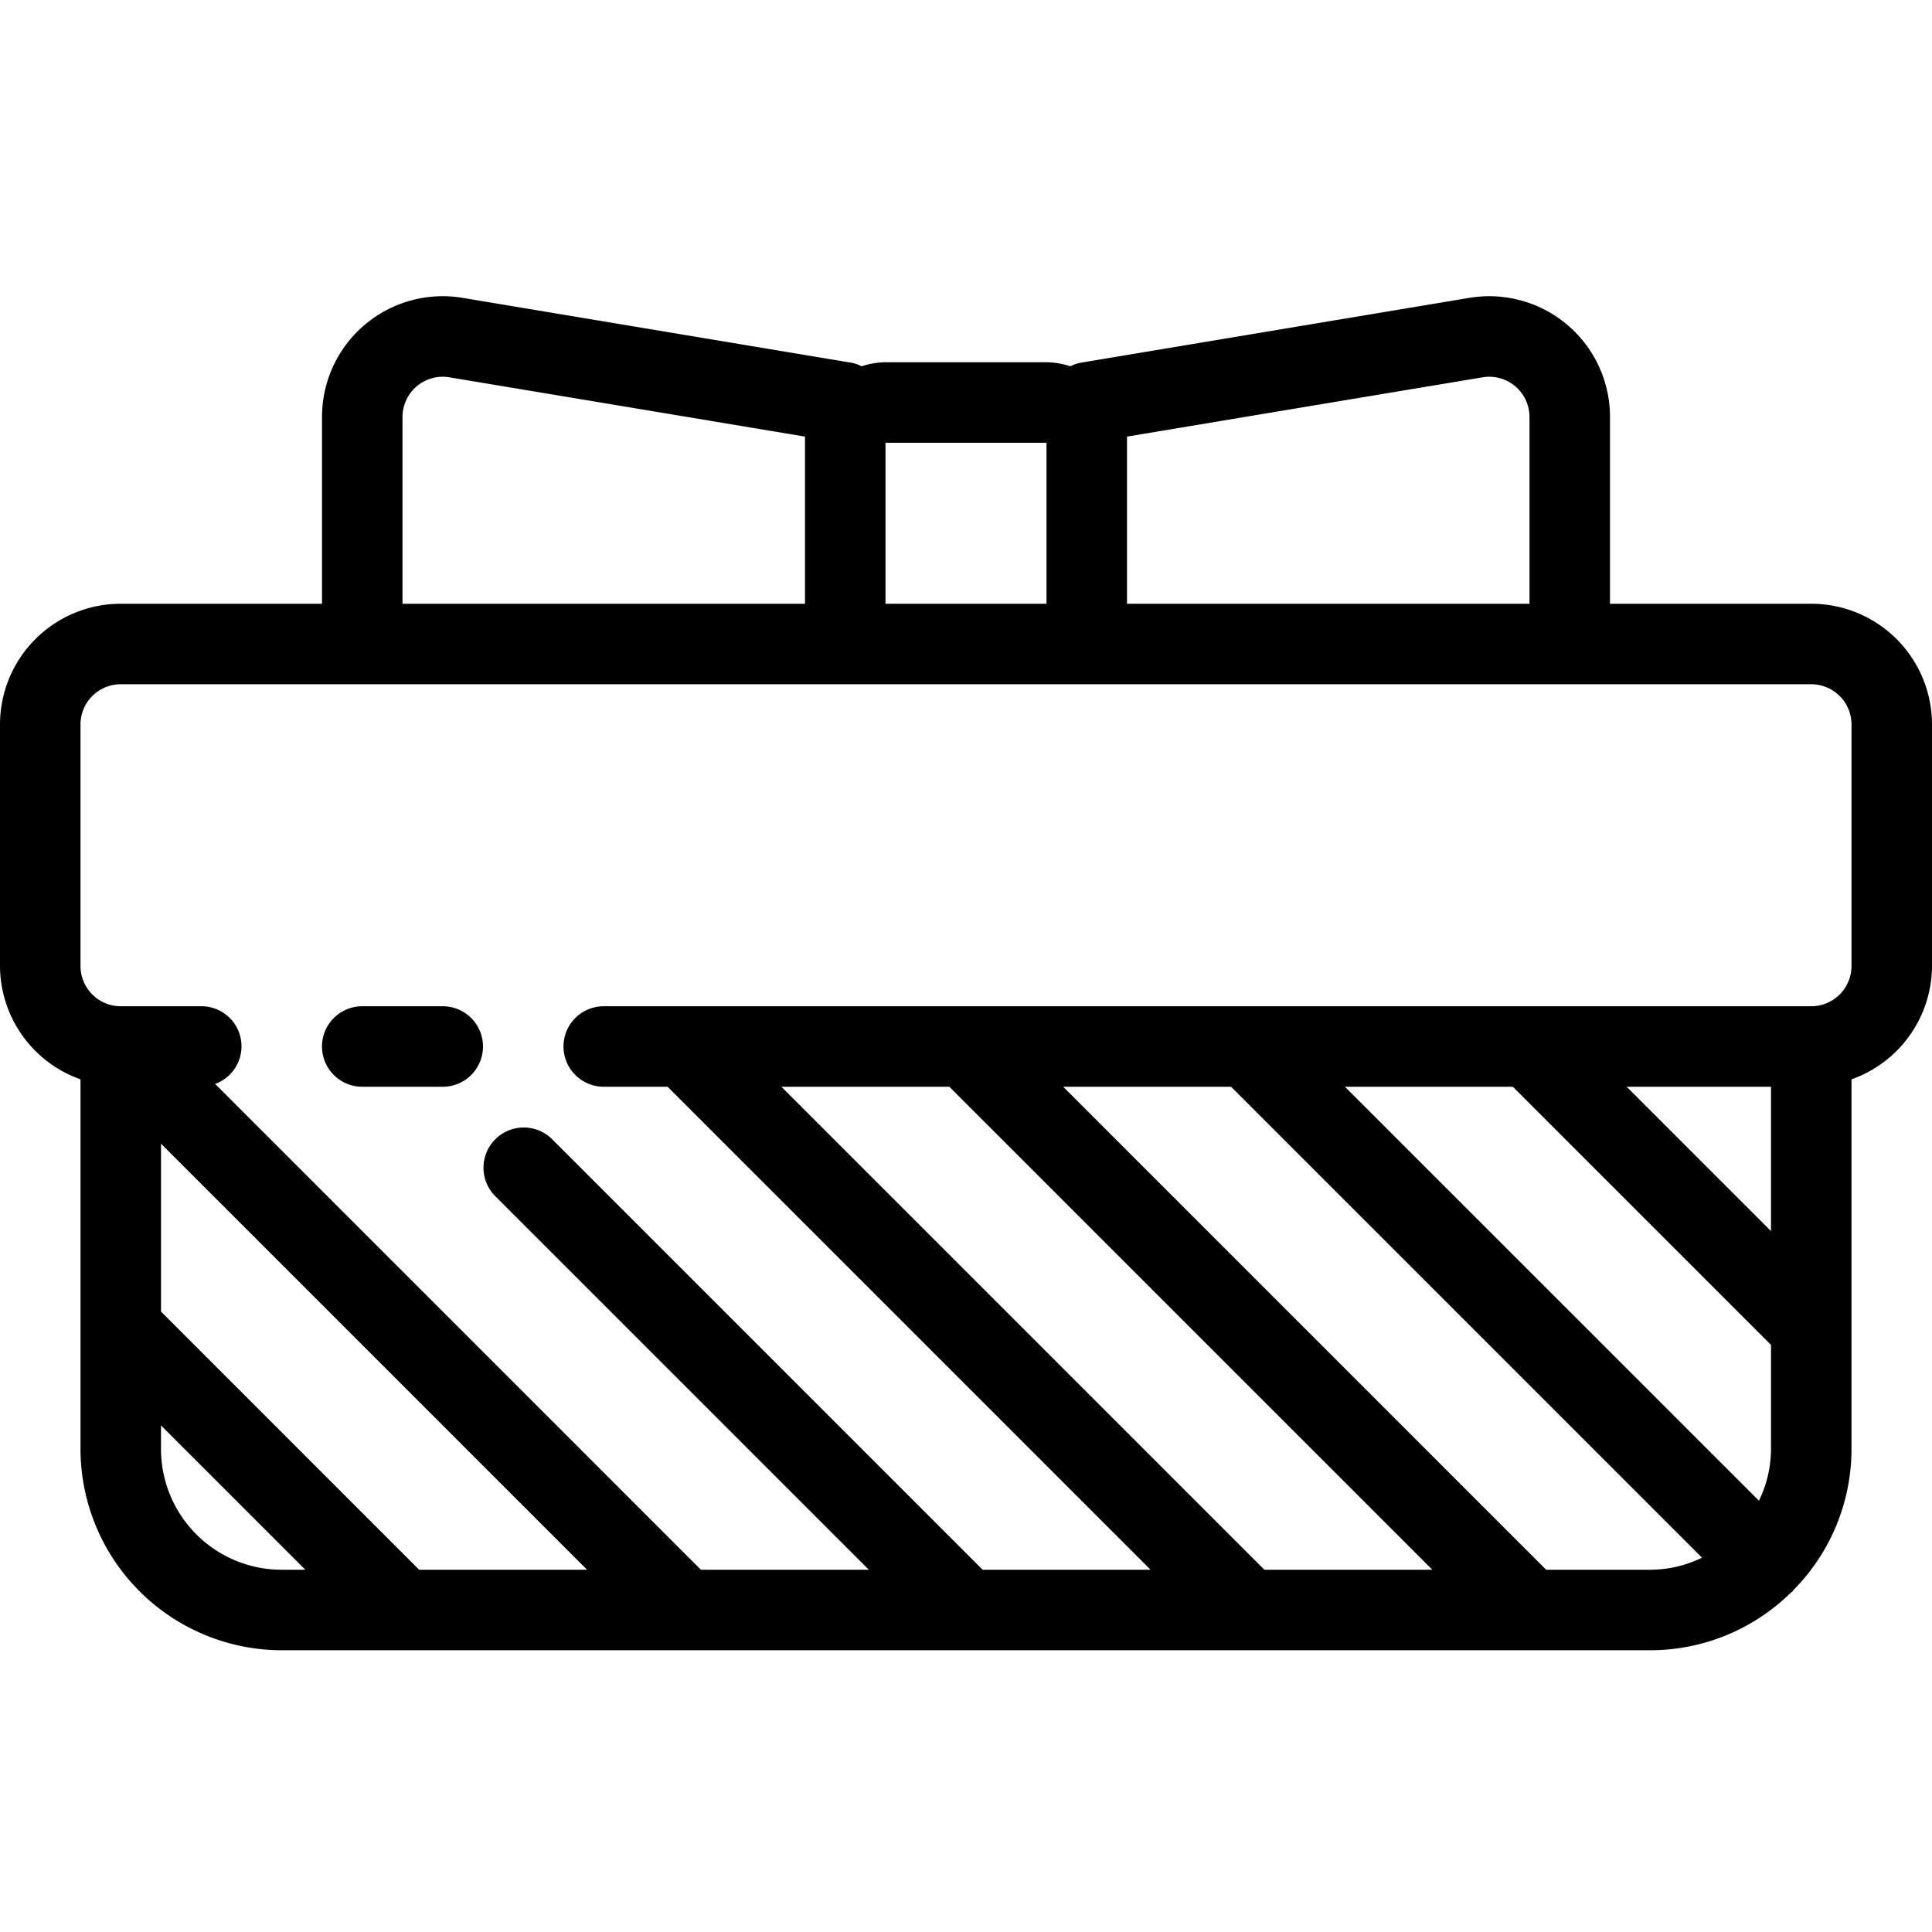 <svg xmlns="http://www.w3.org/2000/svg" viewBox="0 0 48 48" x="0px" y="0px"><title>Gift Box_9</title><g data-name="Gift Box"><path d="M45,15H40V10.361A3,3,0,0,0,36.507,7.4L26.835,9.014a.969.969,0,0,0-.242.086A1.971,1.971,0,0,0,26,9H22a1.971,1.971,0,0,0-.593.1.969.969,0,0,0-.242-.086L11.493,7.4A3,3,0,0,0,8,10.361V15H3a3,3,0,0,0-3,3v6a3,3,0,0,0,2,2.816V36a5.006,5.006,0,0,0,5,5H41a4.981,4.981,0,0,0,3.5-1.438c.011-.01.026-.014.037-.025s.015-.026.025-.037A4.981,4.981,0,0,0,46,36V26.816A3,3,0,0,0,48,24V18A3,3,0,0,0,45,15ZM28,10.847l8.836-1.473A1,1,0,0,1,38,10.361V15H28V10.847ZM26,11v4H22V11Zm-16-.639a1,1,0,0,1,1.164-.987L20,10.847V15H10ZM10.414,39,4,32.586V28.414L14.586,39ZM4,36v-.586L7.586,39H7A3,3,0,0,1,4,36Zm19.586-9,12,12H31.414l-12-12ZM38.414,39l-12-12h4.172l11.7,11.7A2.951,2.951,0,0,1,41,39Zm-.828-12L44,33.414V36a2.951,2.951,0,0,1-.3,1.285L33.414,27ZM44,30.586,40.414,27H44ZM46,24a1,1,0,0,1-1,1H15a1,1,0,0,0,0,2h1.586l12,12H24.414L13.707,28.293a1,1,0,0,0-1.414,1.414L21.586,39H17.414L5.345,26.93A.995.995,0,0,0,5,25H3a1,1,0,0,1-1-1V18a1,1,0,0,1,1-1H45a1,1,0,0,1,1,1Z"></path><path d="M11,25H9a1,1,0,0,0,0,2h2a1,1,0,0,0,0-2Z"></path></g></svg>